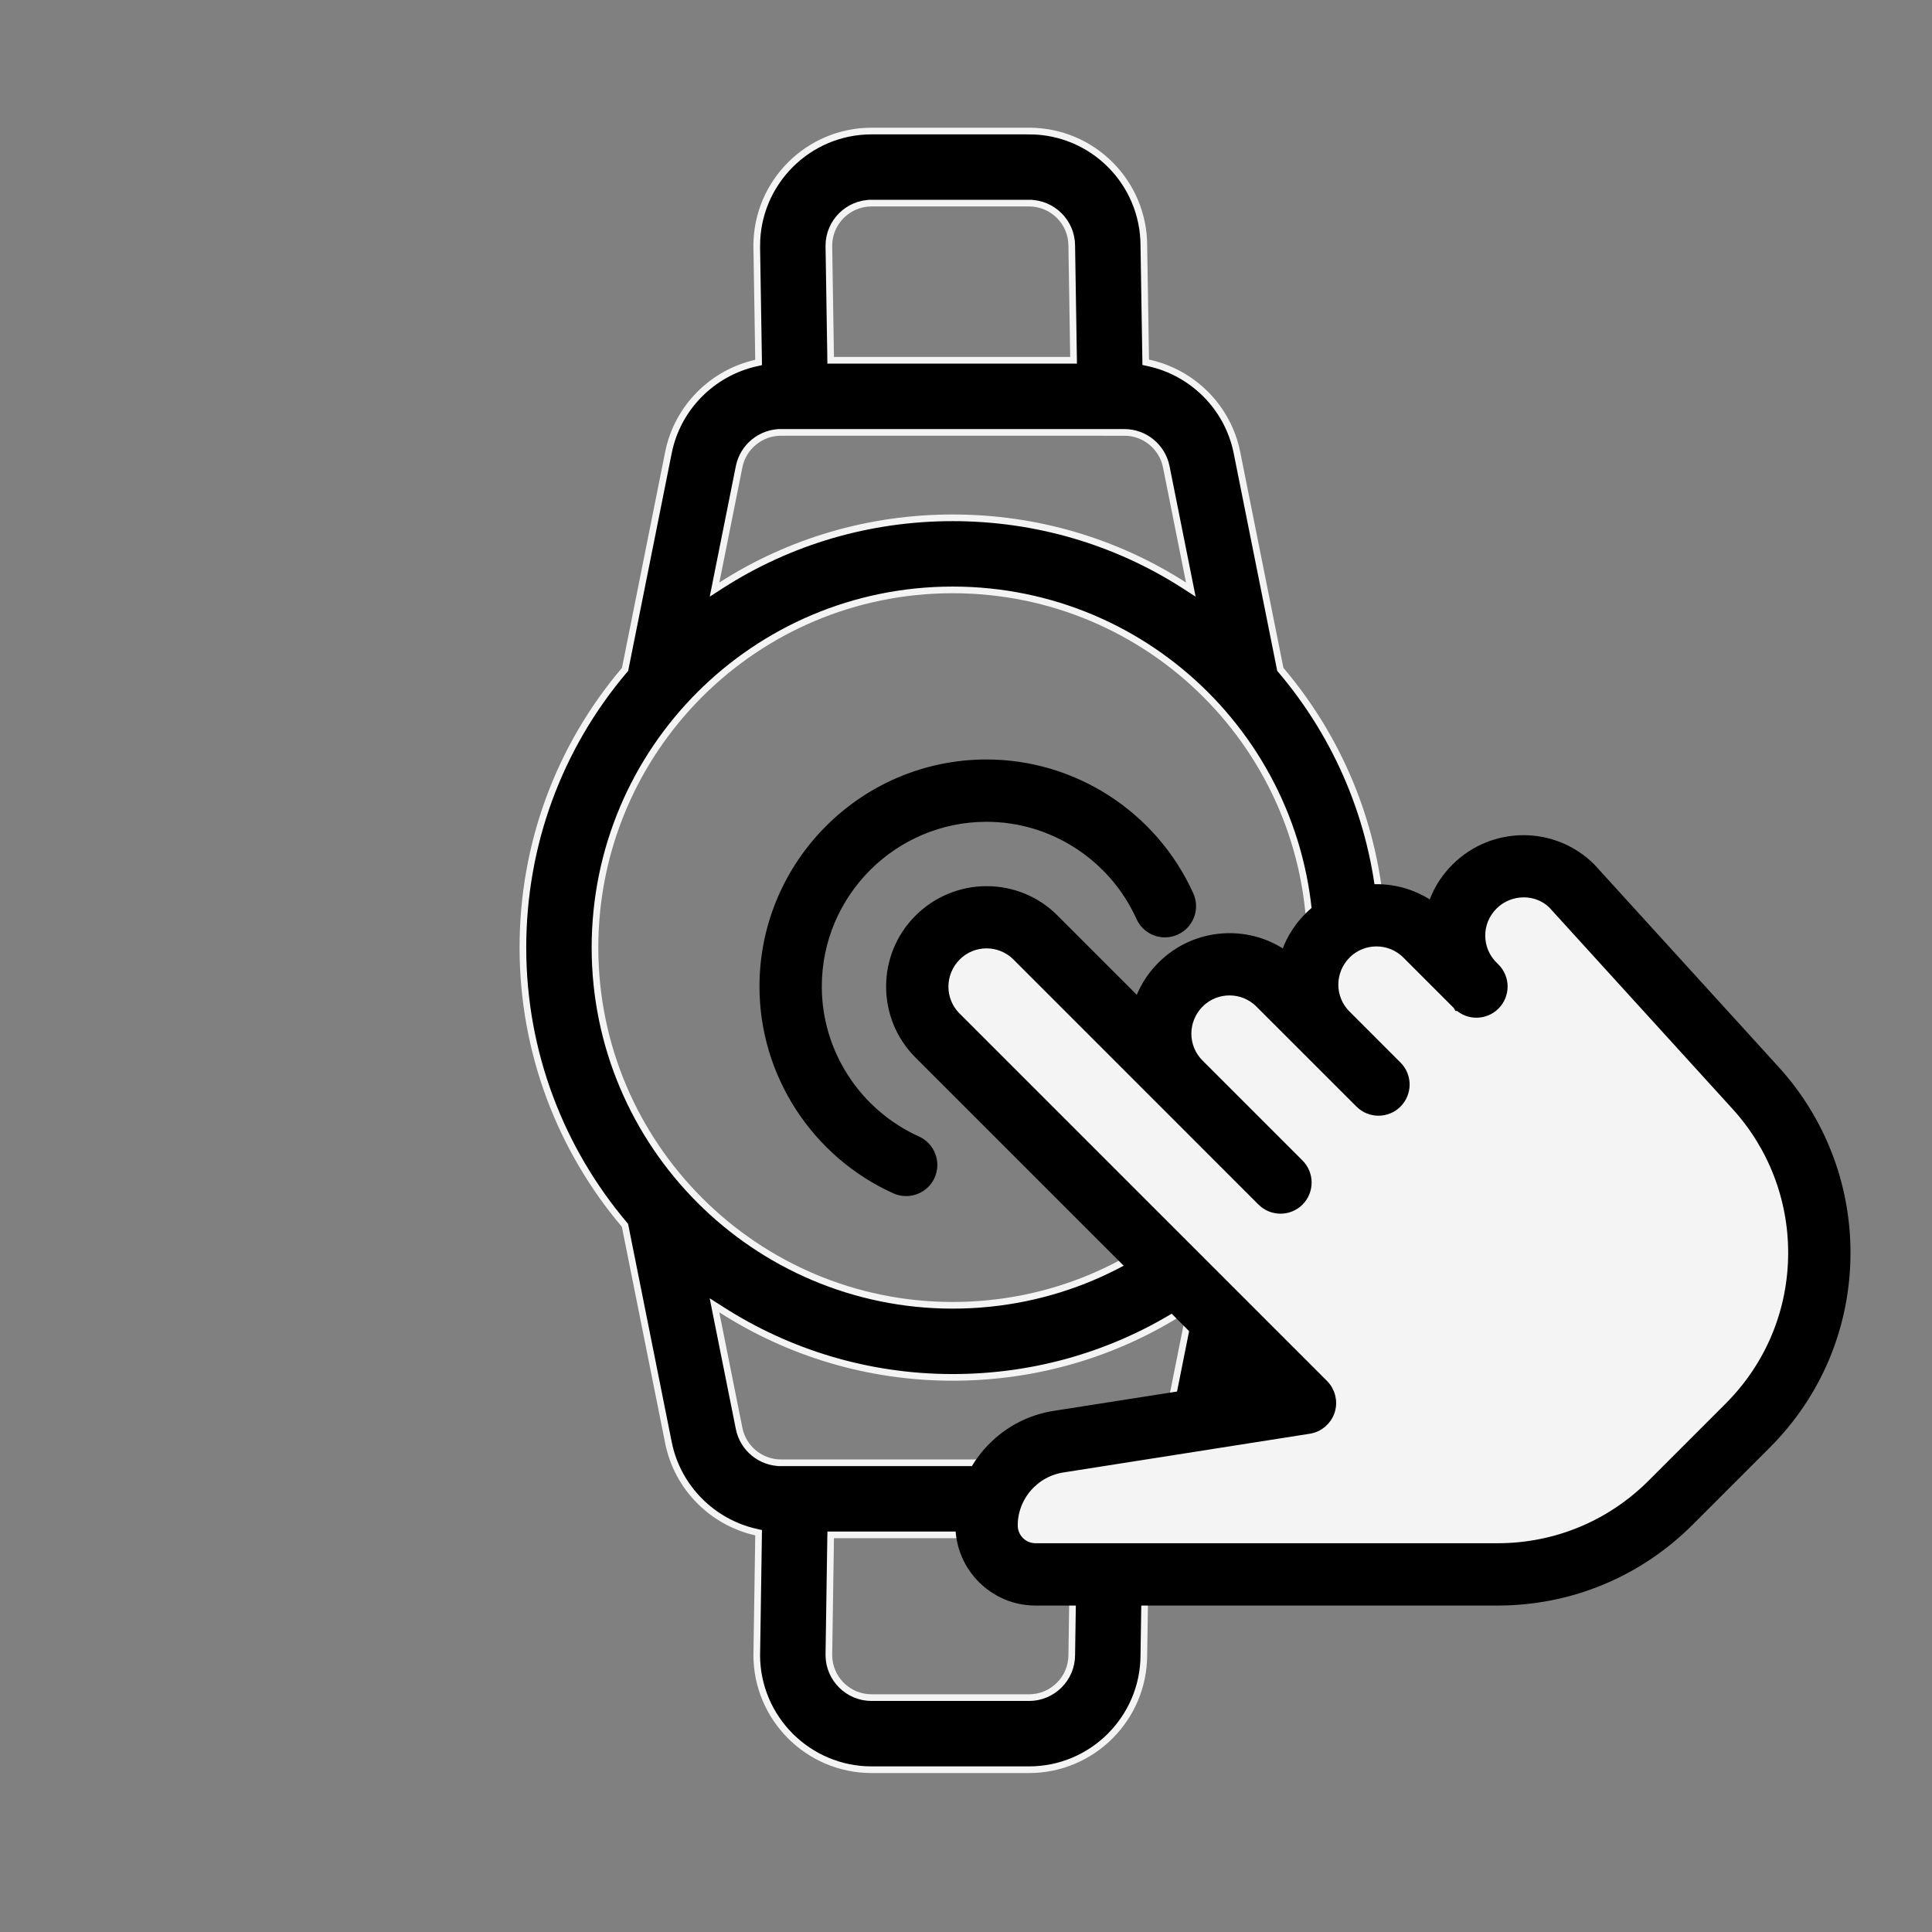 <svg width="58" height="58" viewBox="0 0 58 58" fill="none" xmlns="http://www.w3.org/2000/svg">
<rect x="0" y="0" width="58" height="58" fill="#808080" stroke="none"/>
<g clip-path="url(#clip0_516_916)">
<path d="M22.718 7.38L22.618 7.38L22.718 7.38C22.718 5.48 24.264 3.934 26.165 3.934L30.893 3.934L30.893 3.834L30.893 3.934C32.794 3.933 34.334 5.469 34.339 7.37L34.339 7.371L34.394 10.796L34.395 10.876L34.473 10.893C35.793 11.175 36.861 12.222 37.134 13.586L38.431 20.07L38.436 20.095L38.453 20.115C40.175 22.145 41.213 24.625 41.45 27.274L41.458 27.365L41.55 27.365H42.785C43.383 27.365 43.867 27.849 43.867 28.447C43.867 29.045 43.383 29.529 42.785 29.529V29.629L42.785 29.529L41.55 29.529L41.458 29.529L41.45 29.62C41.213 32.269 40.175 34.749 38.453 36.779L38.436 36.799L38.431 36.824L37.134 43.308C36.862 44.667 35.8 45.717 34.473 46.001L34.395 46.018L34.394 46.098L34.339 49.69L34.339 49.691C34.334 51.585 32.791 53.128 30.893 53.128L26.165 53.128C24.265 53.128 22.718 51.582 22.718 49.682L22.719 49.666L22.719 49.665L22.773 46.094L22.774 46.013L22.695 45.995C21.39 45.702 20.337 44.661 20.067 43.308L19.969 43.327L20.067 43.308L18.767 36.81L18.762 36.785L18.746 36.766C16.845 34.518 15.698 31.614 15.698 28.447C15.698 25.361 16.774 22.442 18.748 20.115L18.765 20.096L18.77 20.07L20.067 13.587C20.337 12.234 21.39 11.193 22.694 10.9L22.774 10.882L22.773 10.801L22.718 7.397L22.718 7.397L22.718 7.38ZM32.175 49.666L32.175 49.665L32.228 46.18L32.23 46.078H32.128L25.036 46.078L24.938 46.078L24.936 46.177L24.883 49.688L24.883 49.69C24.887 50.393 25.46 50.964 26.165 50.964L30.893 50.964C31.6 50.964 32.175 50.389 32.175 49.682C32.175 49.682 32.175 49.682 32.175 49.682L32.175 49.666ZM33.755 43.914L33.755 43.814L33.755 43.914C34.364 43.914 34.892 43.481 35.012 42.883L35.703 39.426L35.749 39.195L35.551 39.322C33.495 40.642 31.103 41.35 28.6 41.35C26.042 41.35 23.655 40.602 21.648 39.312L21.449 39.185L21.495 39.416L22.189 42.883C22.308 43.481 22.837 43.914 23.446 43.914L23.446 43.814L23.446 43.914L33.755 43.914ZM35.551 17.572L35.749 17.7L35.703 17.469L35.012 14.011C34.892 13.414 34.364 12.98 33.755 12.981L23.446 12.98L23.446 13.081L23.446 12.98C22.837 12.981 22.308 13.414 22.189 14.011L21.497 17.469L21.451 17.7L21.649 17.572C23.705 16.253 26.098 15.545 28.6 15.545C31.103 15.545 33.495 16.253 35.551 17.572ZM32.175 7.381L32.175 7.38C32.175 6.671 31.601 6.098 30.893 6.098L30.893 6.198L30.893 6.098L26.165 6.098L26.165 6.198L26.165 6.098C25.46 6.098 24.887 6.668 24.883 7.371L24.883 7.374L24.936 10.718L24.937 10.816L25.035 10.816L32.128 10.816L32.229 10.816L32.228 10.715L32.175 7.397L32.175 7.397L32.175 7.381ZM28.6 39.186C34.536 39.186 39.339 34.383 39.339 28.447C39.339 22.512 34.536 17.709 28.6 17.709C22.665 17.709 17.862 22.512 17.862 28.447C17.862 34.369 22.679 39.186 28.6 39.186Z" fill="black" stroke="#F4F4F4" stroke-width="0.2"/>
</g>
<path d="M46.694 26.409L54.818 35.254V39.124L51.917 43.547L46.694 46.864H30.447L29.866 45.758L30.447 43.547L39.151 41.336L27.545 30.279L28.126 28.068L30.447 27.515L34.509 31.385L35.089 30.279L36.83 29.173L39.151 29.726L39.731 28.62L41.472 27.515L43.793 28.068V27.515L45.534 26.409H46.694Z" fill="#F4F4F4"/>
<path d="M53.25 32.169L47.72 26.093C46.626 24.999 44.844 24.997 43.74 26.102C43.39 26.451 43.151 26.871 43.028 27.318C41.928 26.475 40.341 26.559 39.328 27.572C38.979 27.922 38.741 28.341 38.615 28.787C37.515 27.947 35.928 28.029 34.916 29.043C34.573 29.385 34.338 29.794 34.21 30.23L31.604 27.624C30.51 26.529 28.728 26.528 27.623 27.632C26.528 28.727 26.528 30.509 27.623 31.605L37.635 41.616L31.697 42.548C30.093 42.778 28.882 44.172 28.882 45.794C28.882 47.01 29.872 48 31.088 48H44.954C47.114 48 49.145 47.159 50.673 45.631L52.986 43.318C54.513 41.793 55.353 39.763 55.353 37.606C55.353 35.591 54.606 33.66 53.25 32.169ZM51.947 42.278L49.634 44.591C48.384 45.841 46.722 46.529 44.954 46.529H31.088C30.682 46.529 30.353 46.2 30.353 45.794C30.353 44.9 31.02 44.131 31.916 44.003L39.291 42.844C39.565 42.801 39.789 42.609 39.876 42.346C39.962 42.084 39.892 41.794 39.697 41.599L28.663 30.565C28.141 30.043 28.141 29.193 28.671 28.662C28.932 28.401 29.275 28.271 29.617 28.271C29.96 28.271 30.303 28.401 30.565 28.663L37.922 36.021C38.209 36.307 38.675 36.307 38.962 36.021C39.104 35.877 39.176 35.688 39.176 35.5C39.176 35.312 39.104 35.124 38.96 34.979L35.956 31.975C35.434 31.453 35.434 30.604 35.965 30.074C36.485 29.553 37.337 29.553 37.857 30.074L40.863 33.079C41.15 33.366 41.616 33.366 41.903 33.079C42.045 32.935 42.118 32.747 42.118 32.559C42.118 32.371 42.046 32.182 41.901 32.038L40.368 30.504C39.846 29.982 39.846 29.134 40.376 28.603C40.897 28.082 41.748 28.082 42.269 28.603L43.81 30.144C43.813 30.145 43.812 30.145 43.812 30.145L43.813 30.147L43.815 30.148L43.816 30.15H43.818L43.819 30.151C44.107 30.425 44.563 30.419 44.844 30.137C45.131 29.85 45.131 29.384 44.844 29.097L44.781 29.034C44.528 28.781 44.388 28.444 44.388 28.087C44.388 27.729 44.526 27.394 44.788 27.132C45.312 26.612 46.159 26.613 46.657 27.107L52.163 33.159C53.27 34.378 53.882 35.957 53.882 37.606C53.882 39.371 53.195 41.029 51.947 42.278Z" fill="black" stroke="black" stroke-width="0.4"/>
<path d="M35.641 26.901C34.571 24.532 32.206 23 29.618 23C25.969 23 23 25.969 23 29.618C23 32.206 24.532 34.571 26.901 35.643C27 35.687 27.103 35.707 27.204 35.707C27.484 35.707 27.752 35.546 27.875 35.275C28.041 34.904 27.876 34.469 27.507 34.301C25.663 33.468 24.471 31.629 24.471 29.618C24.471 26.779 26.779 24.471 29.618 24.471C31.63 24.471 33.468 25.663 34.301 27.507C34.468 27.878 34.904 28.044 35.274 27.875C35.644 27.707 35.809 27.272 35.641 26.901Z" fill="black" stroke="black" stroke-width="0.4"/>
<defs>
<clipPath id="clip0_516_916">
<rect width="40.347" height="40.347" fill="white" transform="translate(0 28.53) rotate(-45)"/>
</clipPath>
</defs>
</svg>
